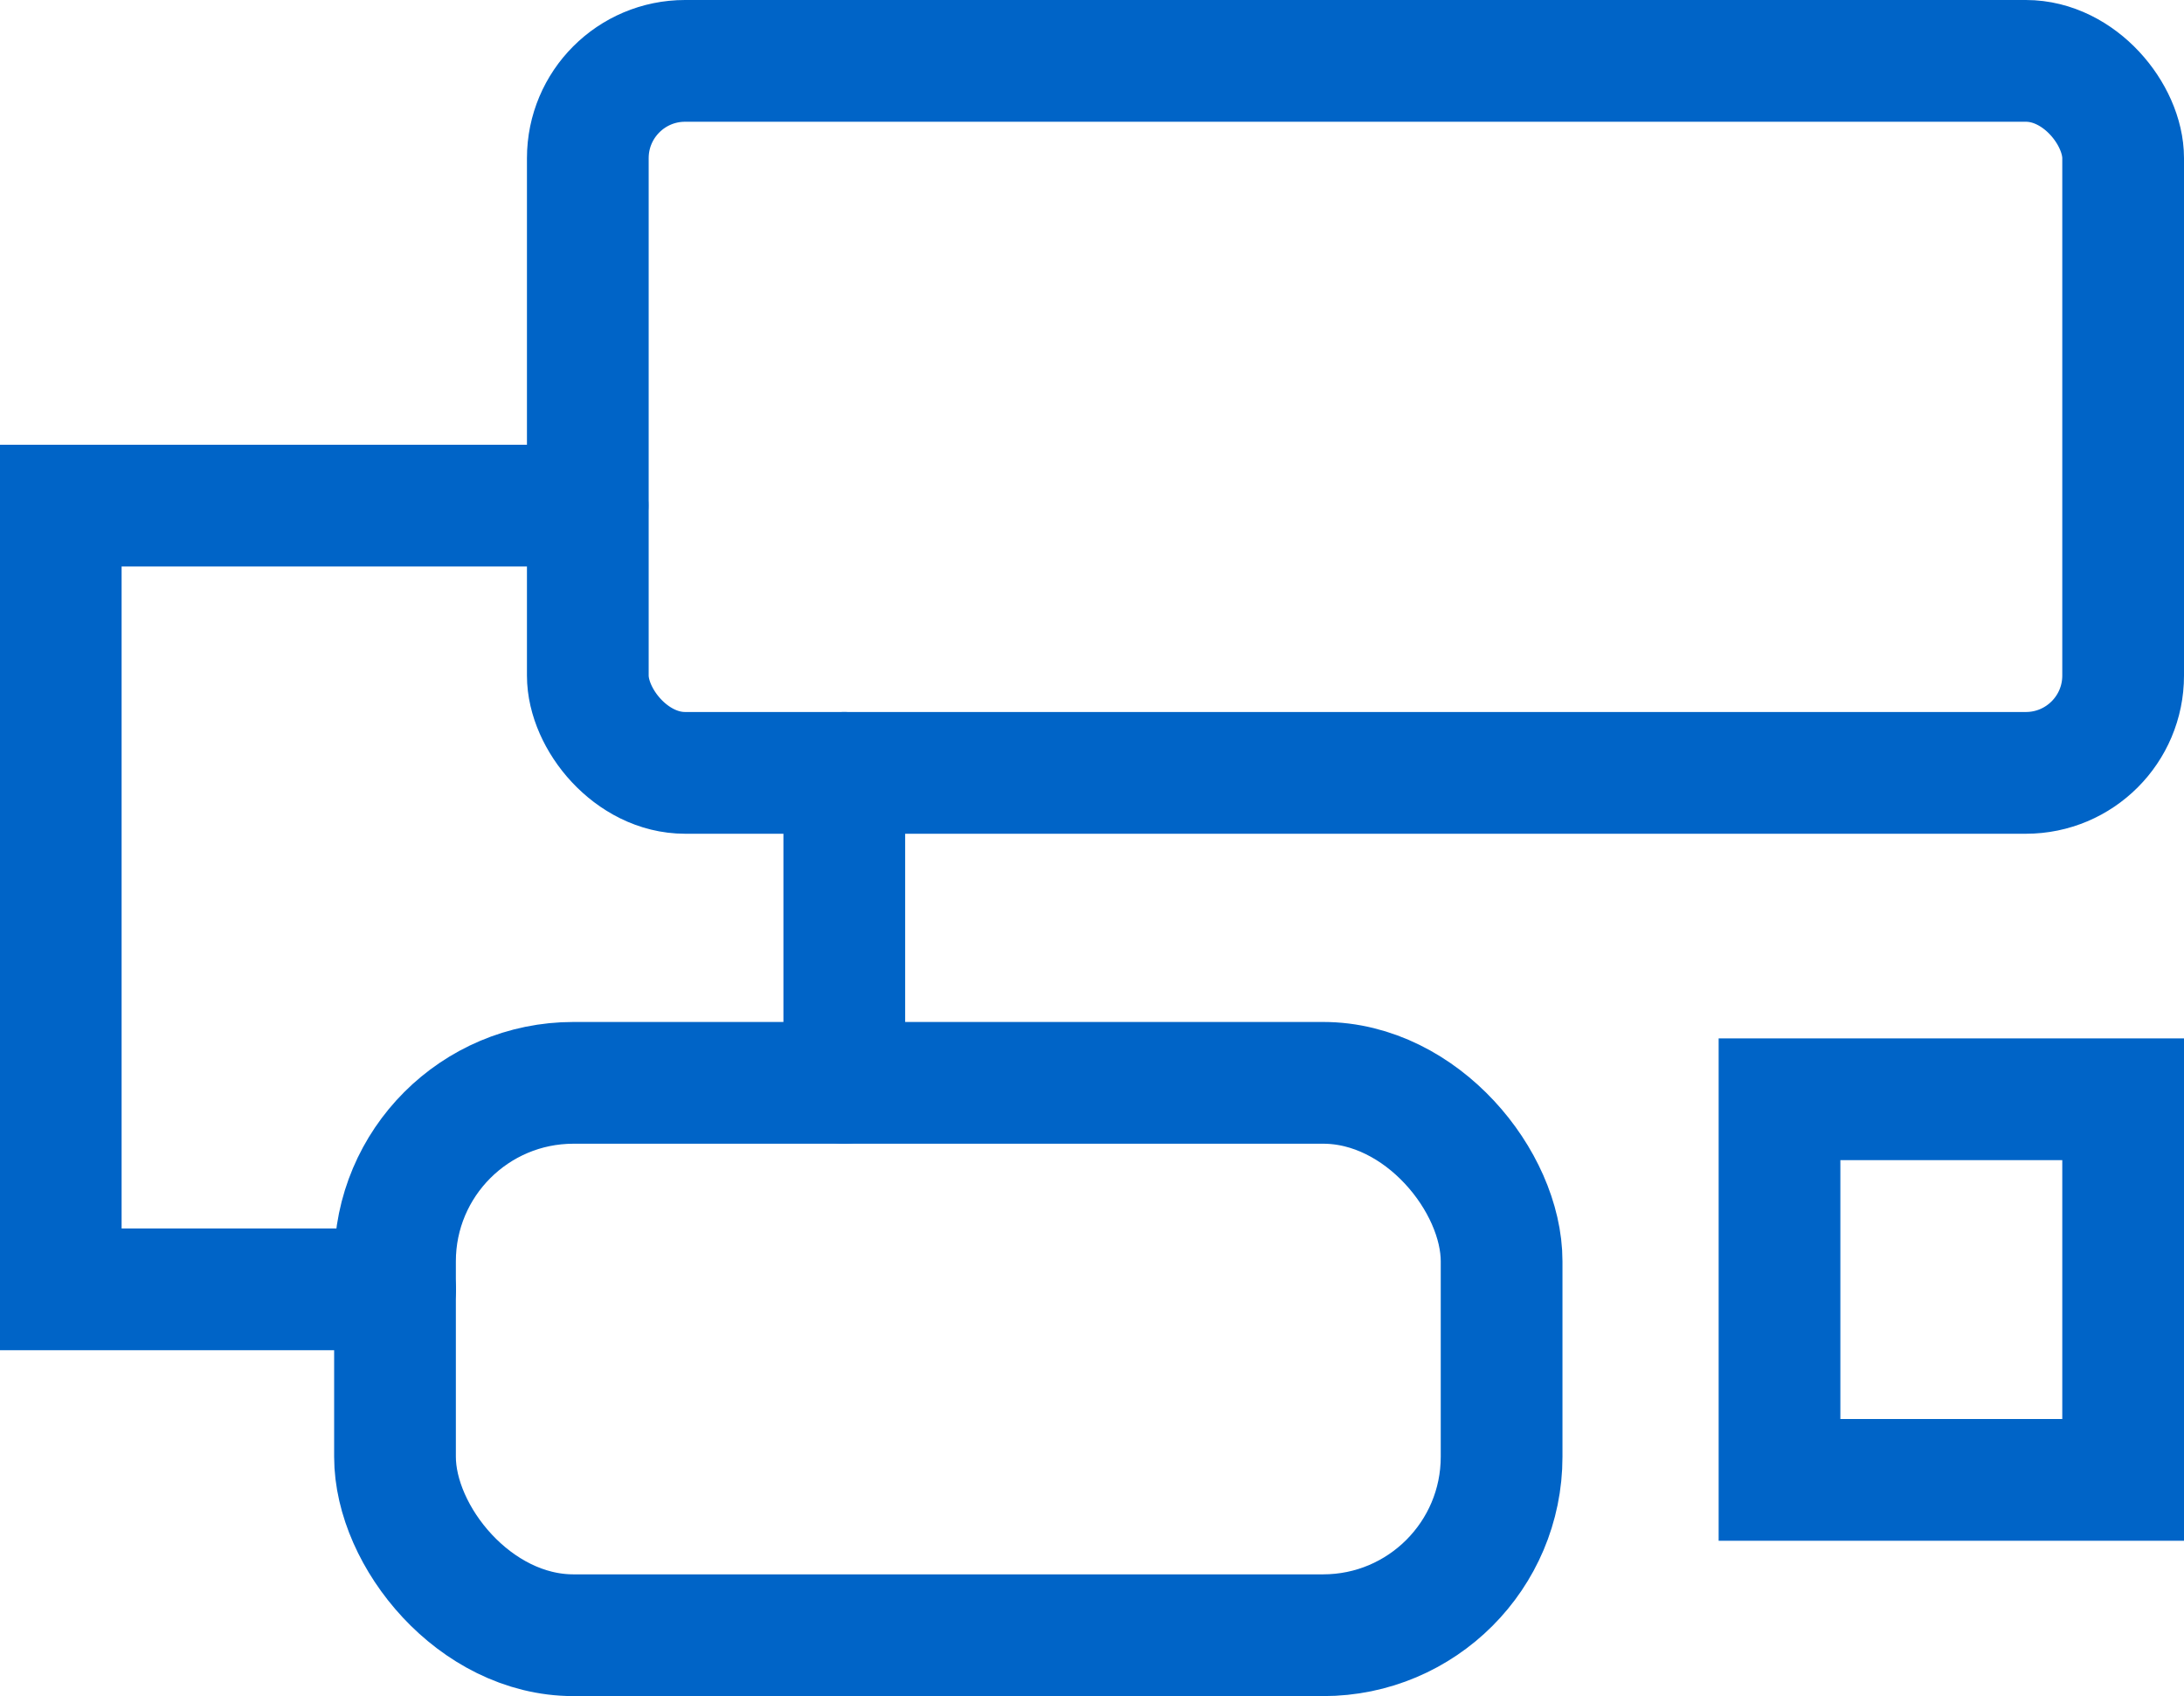 <svg xmlns="http://www.w3.org/2000/svg" width="17.942" height="13.932" viewBox="0 0 17.942 13.932">
    <g id="Group_137" data-name="Group 137" transform="translate(0.221 0.221)">
        <g id="Group_134" data-name="Group 134" transform="translate(0 0)">
            <g id="Group_143" data-name="Group 143">
                <path id="Path_672" data-name="Path 672" d="M3.247,13.495H.5V7.058H4.828" transform="translate(-0.222 -3.126)" fill="none" stroke="#0064c7" stroke-linecap="round" stroke-miterlimit="10" stroke-width="1"/>
            </g>
        </g>
        <line id="Line_86" data-name="Line 86" y1="2.546" transform="translate(6.715 6.127)" fill="none" stroke="#0064c7" stroke-linecap="round" stroke-miterlimit="10" stroke-width="1"/>
        <g id="Group_136" data-name="Group 136" transform="translate(3.024 0.279)">
            <g id="Group_138" data-name="Group 138" transform="translate(0 0)">
                <rect id="Rectangle_167" data-name="Rectangle 167" width="12.613" height="5.848" rx="0.799" transform="translate(1.584)" fill="none" stroke="#0064c7" stroke-linecap="round" stroke-miterlimit="10" stroke-width="1"/>
                <rect id="Rectangle_168" data-name="Rectangle 168" width="2.823" height="3.126" transform="translate(11.374 8.529)" fill="none" stroke="#0064c7" stroke-linecap="round" stroke-miterlimit="10" stroke-width="1"/>
                <rect id="Rectangle_169" data-name="Rectangle 169" width="9.091" height="4.537" rx="1.466" transform="translate(0 8.394)" fill="none" stroke="#0064c7" stroke-linecap="round" stroke-miterlimit="10" stroke-width="1"/>
            </g>
        </g>
    </g>
</svg>
